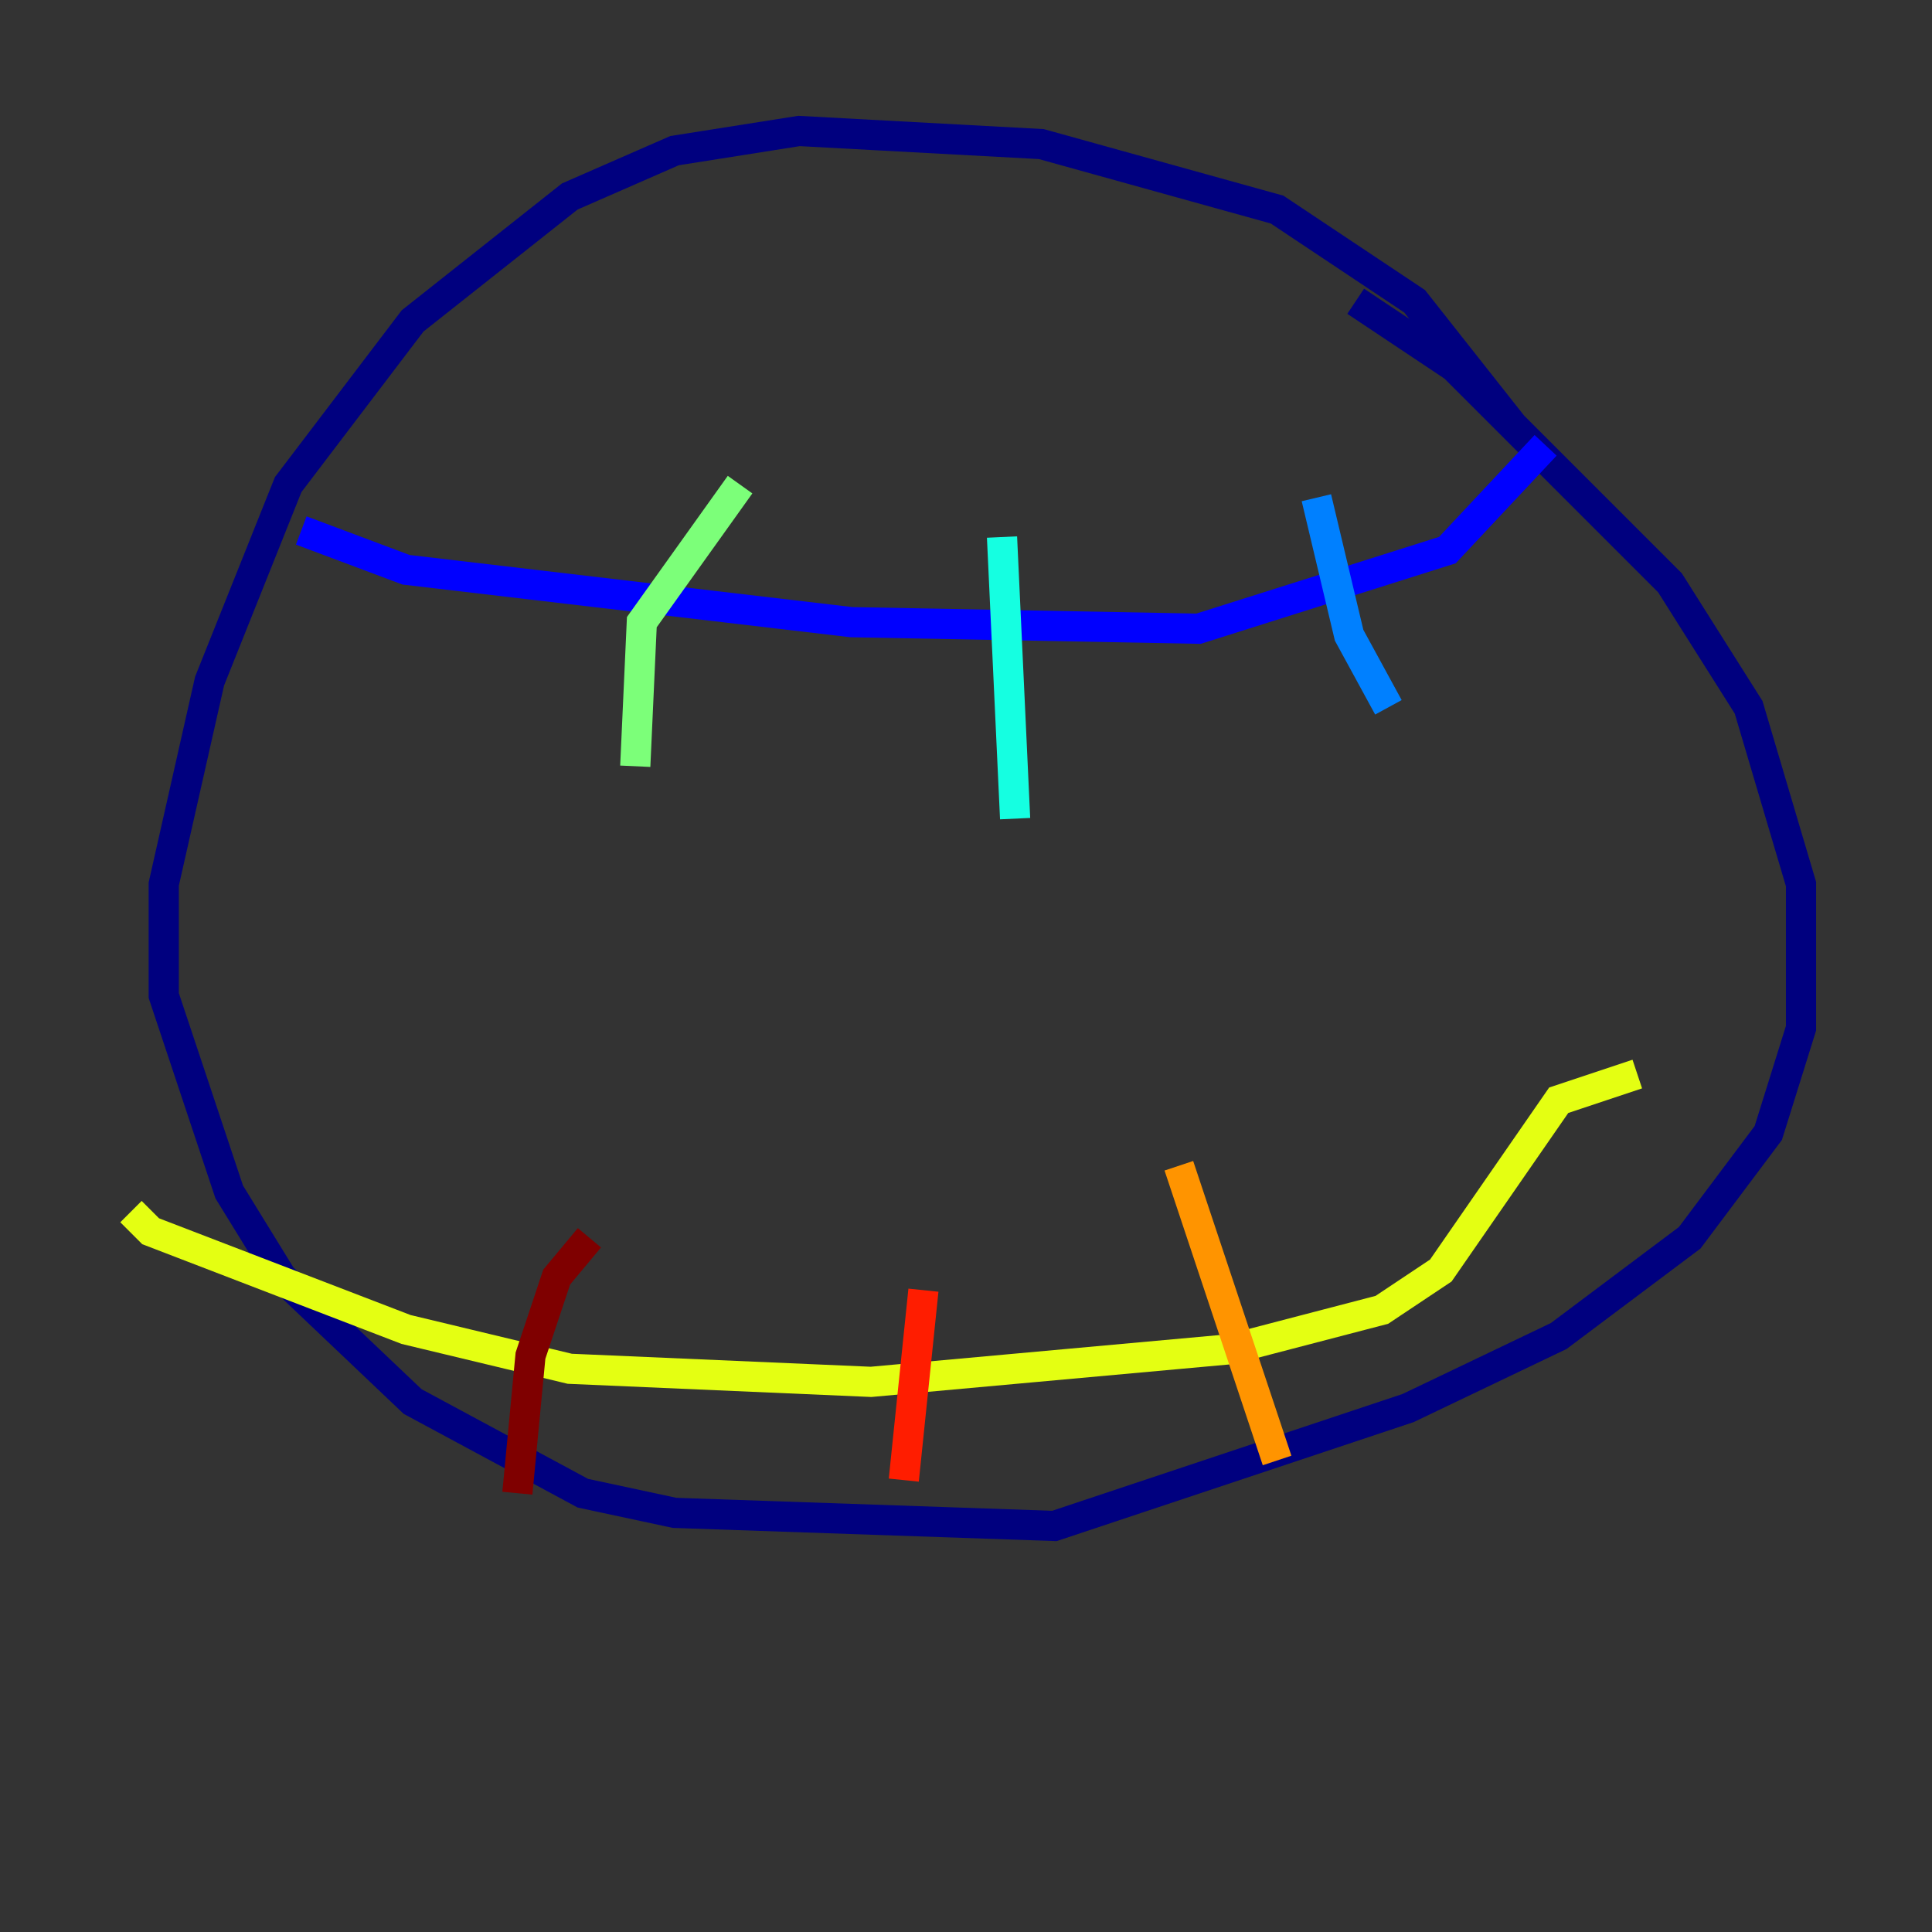 <?xml version="1.0" encoding="utf-8" ?>
<svg baseProfile="tiny" height="128" version="1.2" viewBox="0,0,128,128" width="128" xmlns="http://www.w3.org/2000/svg" xmlns:ev="http://www.w3.org/2001/xml-events" xmlns:xlink="http://www.w3.org/1999/xlink"><rect x="0" y="0" width="128" height="128" fill="#333333" stroke="none"/><defs /><polyline fill="none" points="100.231,28.203 93.722,19.959 84.61,13.885 68.99,9.546 52.936,8.678 44.691,9.98 37.749,13.017 27.336,21.261 19.091,32.108 13.885,45.125 10.848,58.576 10.848,65.953 15.186,78.969 18.658,84.61 27.336,92.854 38.617,98.929 44.691,100.231 69.858,101.098 93.288,93.288 103.268,88.515 111.946,82.007 117.153,75.064 119.322,68.122 119.322,58.576 115.851,46.861 110.644,38.617 96.325,24.298 89.817,19.959" stroke="#00007f" stroke-width="2" /><polyline fill="none" points="19.959,35.146 26.902,37.749 56.407,41.22 79.403,41.654 95.891,36.447 102.4,29.505" stroke="#0000ff" stroke-width="2" /><polyline fill="none" points="87.214,32.976 89.383,42.088 91.986,46.861" stroke="#0080ff" stroke-width="2" /><polyline fill="none" points="66.386,35.58 67.254,54.237" stroke="#15ffe1" stroke-width="2" /><polyline fill="none" points="49.031,32.108 42.522,41.22 42.088,50.766" stroke="#7cff79" stroke-width="2" /><polyline fill="none" points="8.678,80.271 9.98,81.573 26.902,88.081 37.749,90.685 57.709,91.552 81.573,89.383 91.552,86.78 95.458,84.176 103.268,72.895 108.475,71.159" stroke="#e4ff12" stroke-width="2" /><polyline fill="none" points="78.102,77.234 84.61,96.759" stroke="#ff9400" stroke-width="2" /><polyline fill="none" points="61.18,85.478 59.878,98.061" stroke="#ff1d00" stroke-width="2" /><polyline fill="none" points="39.051,82.007 36.881,84.61 35.146,89.817 34.278,98.929" stroke="#7f0000" stroke-width="2" /></svg>